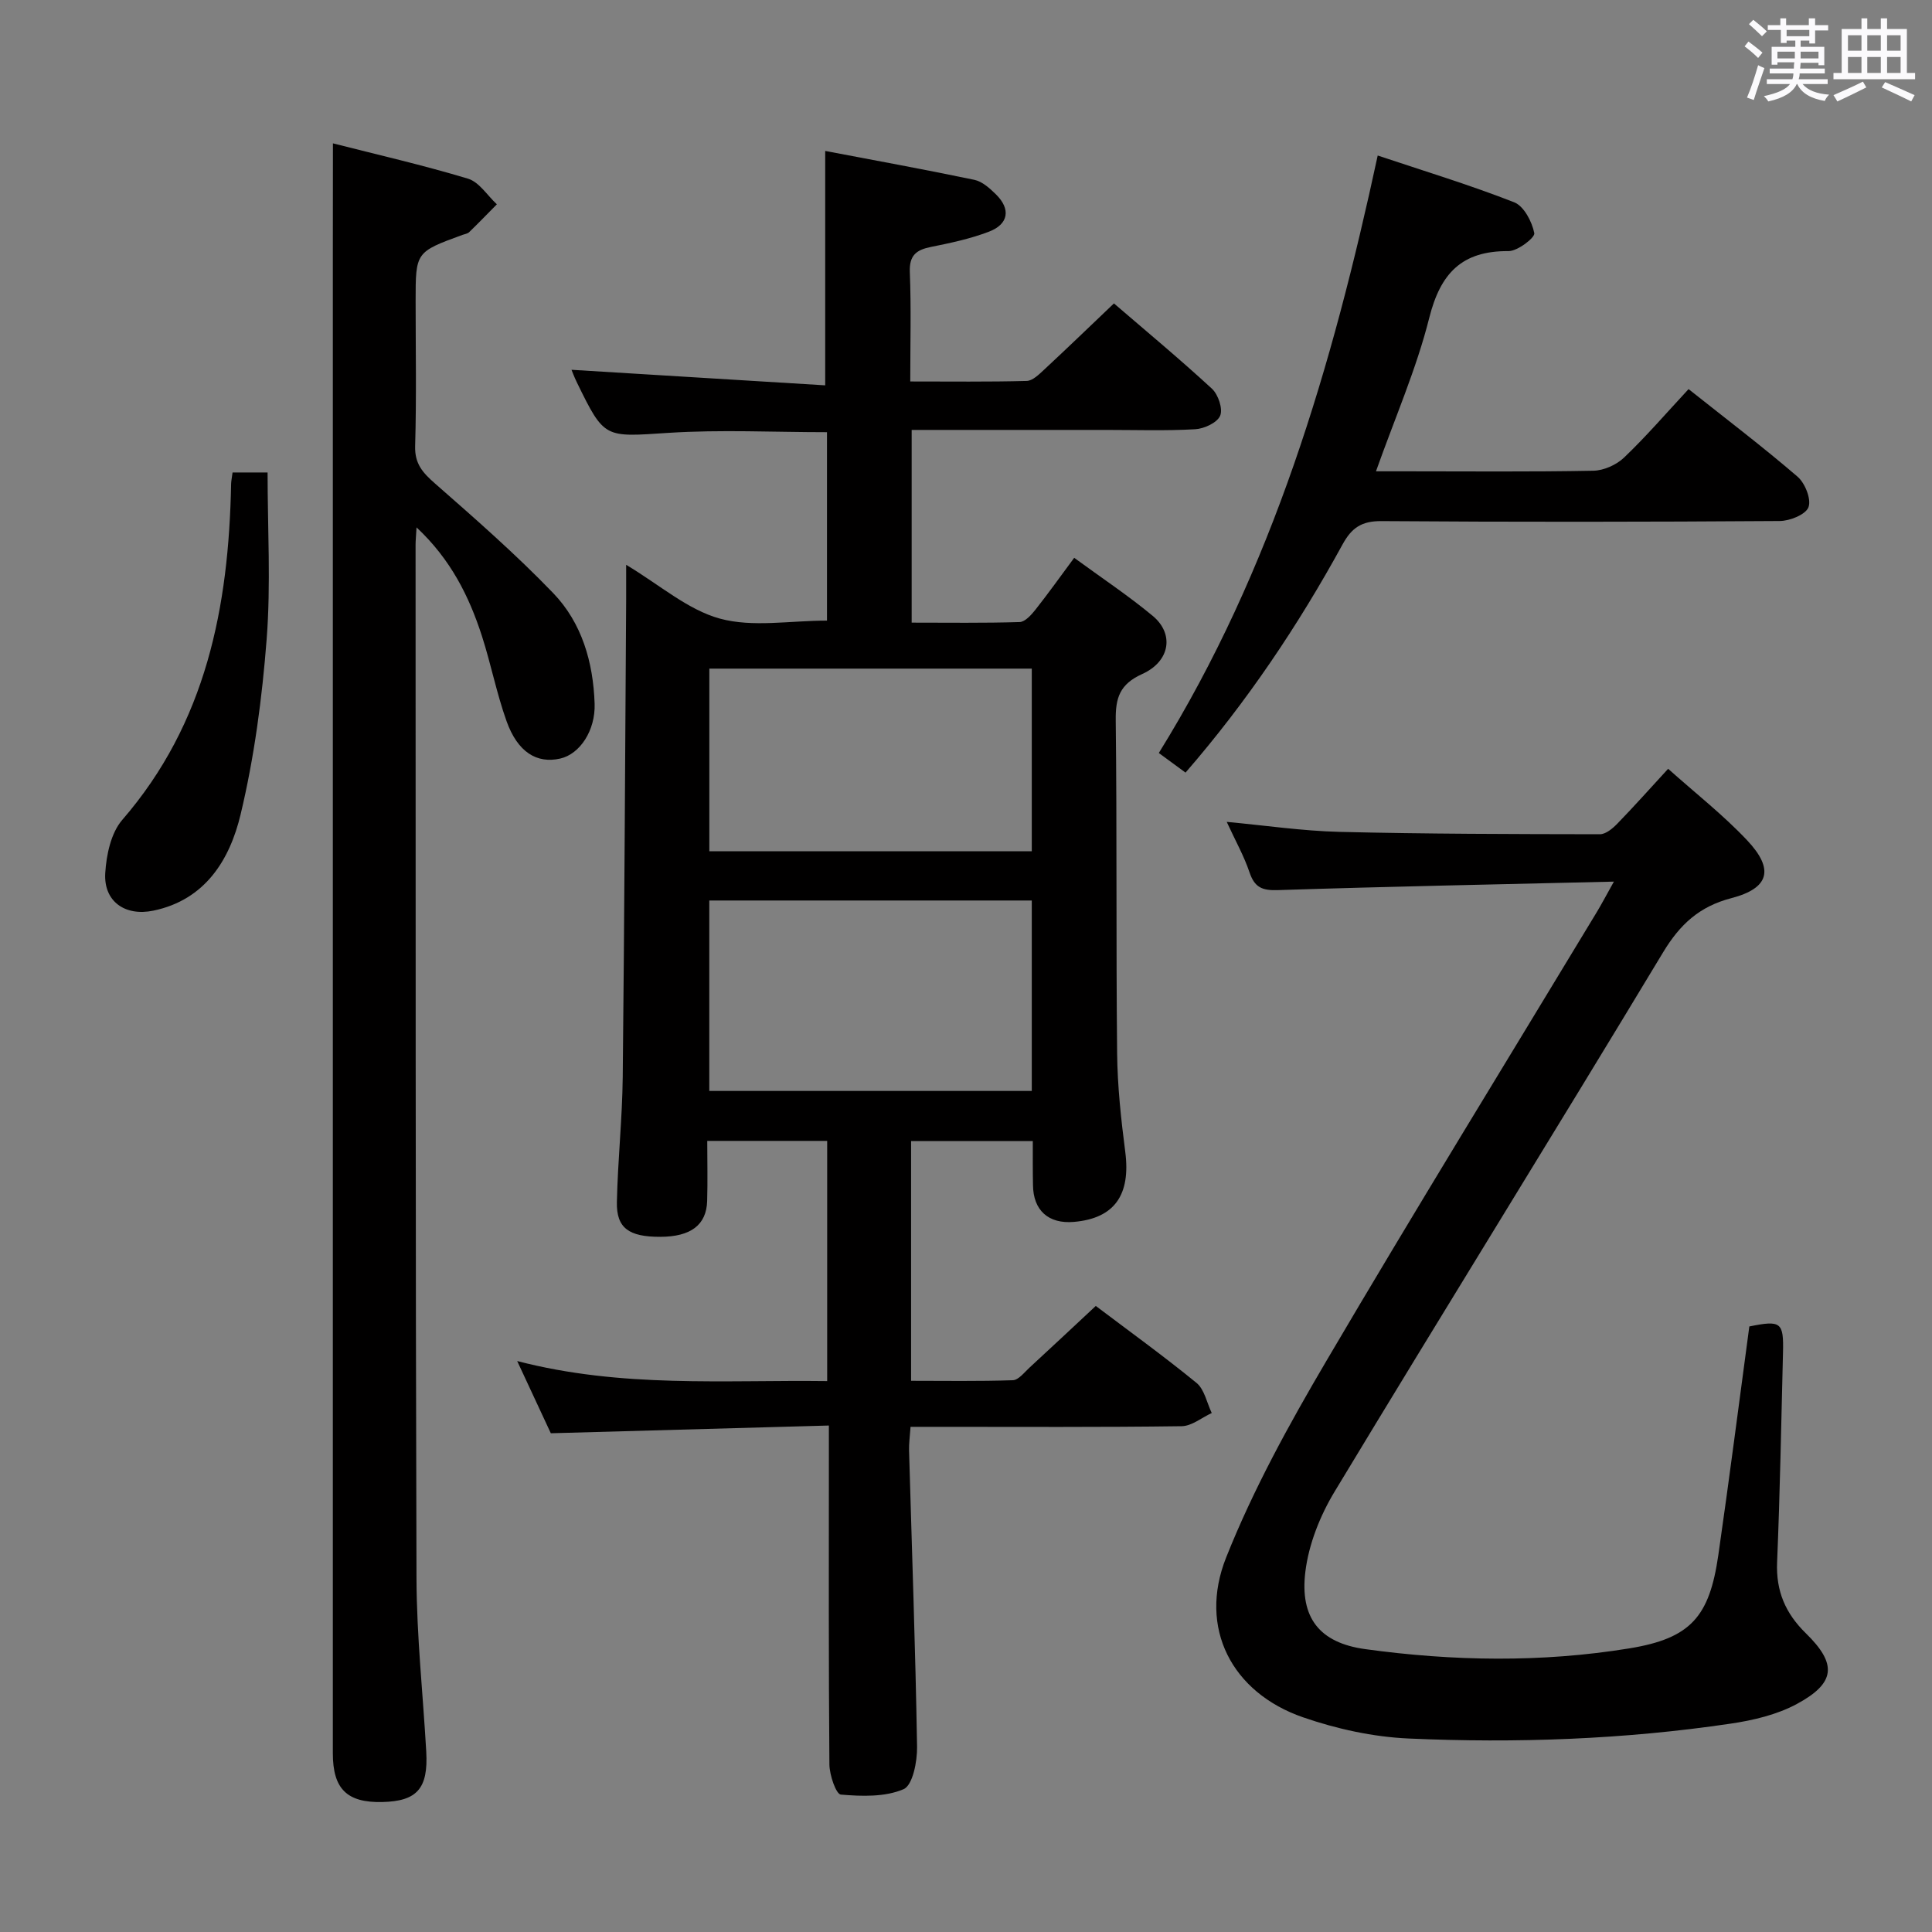 <svg enable-background="new 0 0 400 400" viewBox="0 0 400 400" xmlns="http://www.w3.org/2000/svg"><rect x="0" y="0" width="400" height="400" fill="#808080" stroke="none"/><path d="m361.2 9.6.8-1c.9.7 1.9 1.4 2.9 2.3l-.9 1.1c-1-1-2-1.8-2.8-2.4zm.5 10.6c.9-2.1 1.6-4.3 2.3-6.7.4.2.8.4 1.3.6-.7 2.1-1.5 4.3-2.2 6.6zm.4-15.2.9-.9c1 .8 2 1.6 2.8 2.4l-1 1c-.9-.9-1.8-1.7-2.7-2.5zm12.5-1.2h1.2v1.4h2.7v1.1h-2.7v2.7h-1.2v-.6h-1.8v1.3h4.9v3.8h-1.2v-.5h-3.7c0 .4-.1.9-.1 1.2h5.1v1h-5.2c0 .5-.1.9-.2 1.2h6v1h-5.2c1.1 1.3 2.9 2 5.5 2.2-.4.4-.7.8-.9 1.3-2.9-.5-4.8-1.6-5.7-3.5h-.1c-.8 1.7-2.7 2.9-5.9 3.6-.2-.4-.6-.8-.9-1.1 2.8-.6 4.6-1.4 5.4-2.5h-4.8v-1h5.3c.1-.3.2-.7.2-1.2h-4.9v-1h5c0-.4 0-.8.1-1.3h-3.5v.5h-1.2v-3.7h4.9v-1.3h-1.8v.5h-1.2v-2.7h-2.7v-1h2.6v-1.4h1.2v1.4h4.7v-1.4zm-6.6 8.3h3.6c0-.4 0-.9 0-1.4h-3.6zm1.9-4.6h4.7v-1.3h-4.7zm6.6 3.2h-3.7v1.4h3.7z" fill="#fbfafc"/><path d="m385.3 3.8h1.3v2.2h2.8v-2.2h1.3v2.2h4.1v9.1h1.7v1.3h-16.9v-1.3h1.7v-9.1h4.1v-2.2zm.4 13.1.7 1.2c-1.8.9-3.8 1.9-6 2.9-.2-.4-.5-.8-.8-1.3 2.3-1 4.3-1.9 6.1-2.8zm-3.1-6.4h2.8v-3.2h-2.8zm0 4.6h2.8v-3.3h-2.8zm4-4.6h2.8v-3.2h-2.8zm0 4.6h2.8v-3.3h-2.8zm3.7 1.9c2.1.9 4.1 1.8 6.1 2.7l-.7 1.3c-2.2-1.1-4.2-2-6.1-2.9zm3.2-9.7h-2.8v3.2h2.8v-3.1zm-2.8 7.8h2.8v-3.3h-2.8z" fill="#fbfafc"/><g fill="#010000"><path d="m213.83 236.24c-8.54 0-16.64 0-25.2 0v49.64c6.92 0 14 .12 21.07-.12 1.18-.04 2.37-1.62 3.44-2.6 4.52-4.16 9-8.37 13.73-12.78 6.65 5.03 13.92 10.27 20.85 15.93 1.65 1.35 2.14 4.12 3.16 6.24-2.07.95-4.14 2.7-6.22 2.73-16.83.23-33.66.13-50.48.13-1.8 0-3.59 0-5.66 0-.14 2.01-.35 3.45-.31 4.89.58 20.45 1.32 40.9 1.66 61.35.05 3.04-.91 7.97-2.79 8.78-3.84 1.65-8.66 1.49-12.99 1.12-1-.09-2.35-4.05-2.37-6.24-.18-20.99-.11-41.99-.11-62.98 0-1.99 0-3.98 0-7.19-19.33.54-38.33 1.06-57.57 1.6-2.17-4.65-4.37-9.39-6.96-14.95 21.66 5.63 42.78 3.88 64.18 4.15 0-16.74 0-33.13 0-49.73-8.22 0-16.17 0-24.83 0 0 4.21.1 8.32-.02 12.44-.15 4.98-3.4 7.4-9.69 7.42-6.51.02-9.12-1.8-9-7.2.18-8.64 1.12-17.28 1.21-25.92.35-32.97.49-65.95.71-98.92.01-1.98 0-3.95 0-7.09 6.97 4.17 12.75 9.32 19.42 11.14 6.78 1.85 14.46.41 22.16.41 0-12.79 0-25.83 0-39.01-11 0-21.96-.56-32.84.14-13.23.85-13.21 1.31-18.93-10.42-.56-1.14-1-2.34-1.13-2.64 17.45 1.07 35.07 2.15 52.53 3.22 0-16.86 0-32.42 0-48.53 9.96 1.9 20.44 3.8 30.87 5.98 1.64.34 3.21 1.76 4.48 3.01 3.1 3.05 2.64 6.17-1.46 7.73-3.84 1.47-7.94 2.34-11.98 3.15-3.05.61-4.53 1.74-4.39 5.22.29 7.3.09 14.61.09 22.64 8.28 0 16.2.1 24.1-.11 1.23-.03 2.56-1.35 3.6-2.32 4.74-4.4 9.39-8.89 14.47-13.73 6.59 5.67 13.6 11.49 20.29 17.66 1.3 1.2 2.3 4.17 1.7 5.59-.61 1.45-3.32 2.7-5.18 2.8-6.15.35-12.32.14-18.49.14-13.3 0-26.6 0-40.2 0v39.9c7.54 0 14.96.11 22.36-.12 1.13-.04 2.43-1.5 3.29-2.59 2.66-3.37 5.16-6.88 8-10.71 5.65 4.14 11.19 7.81 16.27 12.03 4.47 3.72 3.61 9.41-2.19 12.03-4.65 2.1-5.54 4.93-5.48 9.58.27 22.99.05 45.99.29 68.98.07 6.79.81 13.6 1.68 20.34 1.16 8.93-2.21 13.8-10.62 14.53-5.28.46-8.45-2.39-8.48-7.66-.06-2.84-.04-5.66-.04-9.08zm-.21-10.37c0-13.4 0-26.3 0-39.43-22.39 0-44.47 0-66.77 0v39.43zm-66.76-87.44v37.81h66.76c0-12.76 0-25.17 0-37.81-22.39 0-44.47 0-66.76 0z"/><path d="m68.93 29.68c9.11 2.32 18.63 4.5 27.96 7.31 2.32.7 4 3.48 5.98 5.31-1.91 1.93-3.79 3.88-5.74 5.77-.33.32-.91.39-1.38.56-9.7 3.55-9.7 3.55-9.7 13.72 0 10 .19 20-.1 30-.11 3.68 1.58 5.53 4.11 7.75 8.36 7.33 16.77 14.69 24.47 22.69 5.95 6.18 8.29 14.33 8.58 22.89.19 5.56-3.05 10.44-7.11 11.37-4.86 1.11-8.83-1.33-11.12-7.73-2.06-5.76-3.23-11.83-5.11-17.66-2.66-8.22-6.45-15.84-13.53-22.47-.1 1.77-.2 2.7-.2 3.63.03 71.33-.03 142.66.19 213.99.04 11.95 1.34 23.9 2.02 35.85.43 7.63-1.9 10.26-9.09 10.43-7.32.17-10.25-2.7-10.25-10.1 0-103.49 0-206.99 0-310.48.02-7.43.02-14.87.02-22.83z"/><path d="m334.14 182.53c-24.06.57-46.85 1.02-69.63 1.76-3.22.1-4.76-.58-5.8-3.65-1.16-3.44-2.97-6.65-4.73-10.48 8.07.75 15.69 1.88 23.33 2.07 17.97.44 35.96.46 53.94.49 1.21 0 2.63-1.19 3.59-2.18 3.46-3.56 6.76-7.27 10.53-11.37 5.6 5.01 11.38 9.53 16.35 14.8 5.68 6.03 4.59 9.94-3.29 11.99-6.59 1.72-10.61 5.41-14.11 11.22-22.49 37.31-45.48 74.33-67.99 111.62-3.01 4.98-5.37 10.89-6.07 16.61-1.17 9.53 2.94 14.72 12.37 16.02 18.19 2.51 36.54 2.81 54.7-.15 12.76-2.08 16.59-6.58 18.43-19.31 2.27-15.77 4.3-31.57 6.42-47.34 6.55-1.33 7.13-.9 6.97 5.41-.36 14.47-.62 28.95-1.22 43.42-.25 5.96 1.73 10.56 5.94 14.68 6.53 6.38 6.19 10.31-1.85 14.65-4.11 2.22-9.02 3.38-13.7 4.07-22.11 3.28-44.4 4.07-66.69 3.08-7.35-.33-14.88-1.98-21.85-4.39-14.74-5.1-21.74-18.48-15.92-33.09 5.61-14.1 13.04-27.59 20.76-40.71 18.29-31.11 37.21-61.84 55.87-92.73 1.01-1.66 1.92-3.39 3.65-6.49z"/><path d="m349.6 80.56c7.83 6.22 15.38 11.95 22.55 18.12 1.56 1.34 2.89 4.65 2.28 6.32-.55 1.52-3.86 2.86-5.96 2.87-27.48.19-54.97.22-82.45.02-4.1-.03-6.16 1.36-8.06 4.83-9.2 16.81-19.85 32.65-32.51 47.24-1.82-1.33-3.55-2.6-5.53-4.06 23.59-38.05 35.92-80.09 45.32-123.7 9.58 3.2 19.05 6.08 28.25 9.68 2.02.79 3.7 4.02 4.17 6.39.18.92-3.45 3.73-5.33 3.72-9.68-.08-14.1 4.59-16.42 13.82-2.64 10.52-7.06 20.6-11.03 31.77h6.01c12.99 0 25.99.13 38.98-.12 2.17-.04 4.79-1.21 6.37-2.72 4.56-4.35 8.69-9.15 13.36-14.18z"/><path d="m48.15 97.82h7.25c0 11.64.69 23.13-.19 34.49-.94 12.19-2.56 24.46-5.4 36.33-2.23 9.31-7.27 17.66-18.06 19.9-5.87 1.22-10.31-1.92-9.96-7.77.23-3.78 1.18-8.32 3.53-11.03 17.4-20.09 22.04-44.11 22.53-69.57.02-.63.16-1.27.3-2.35z"/></g></svg>